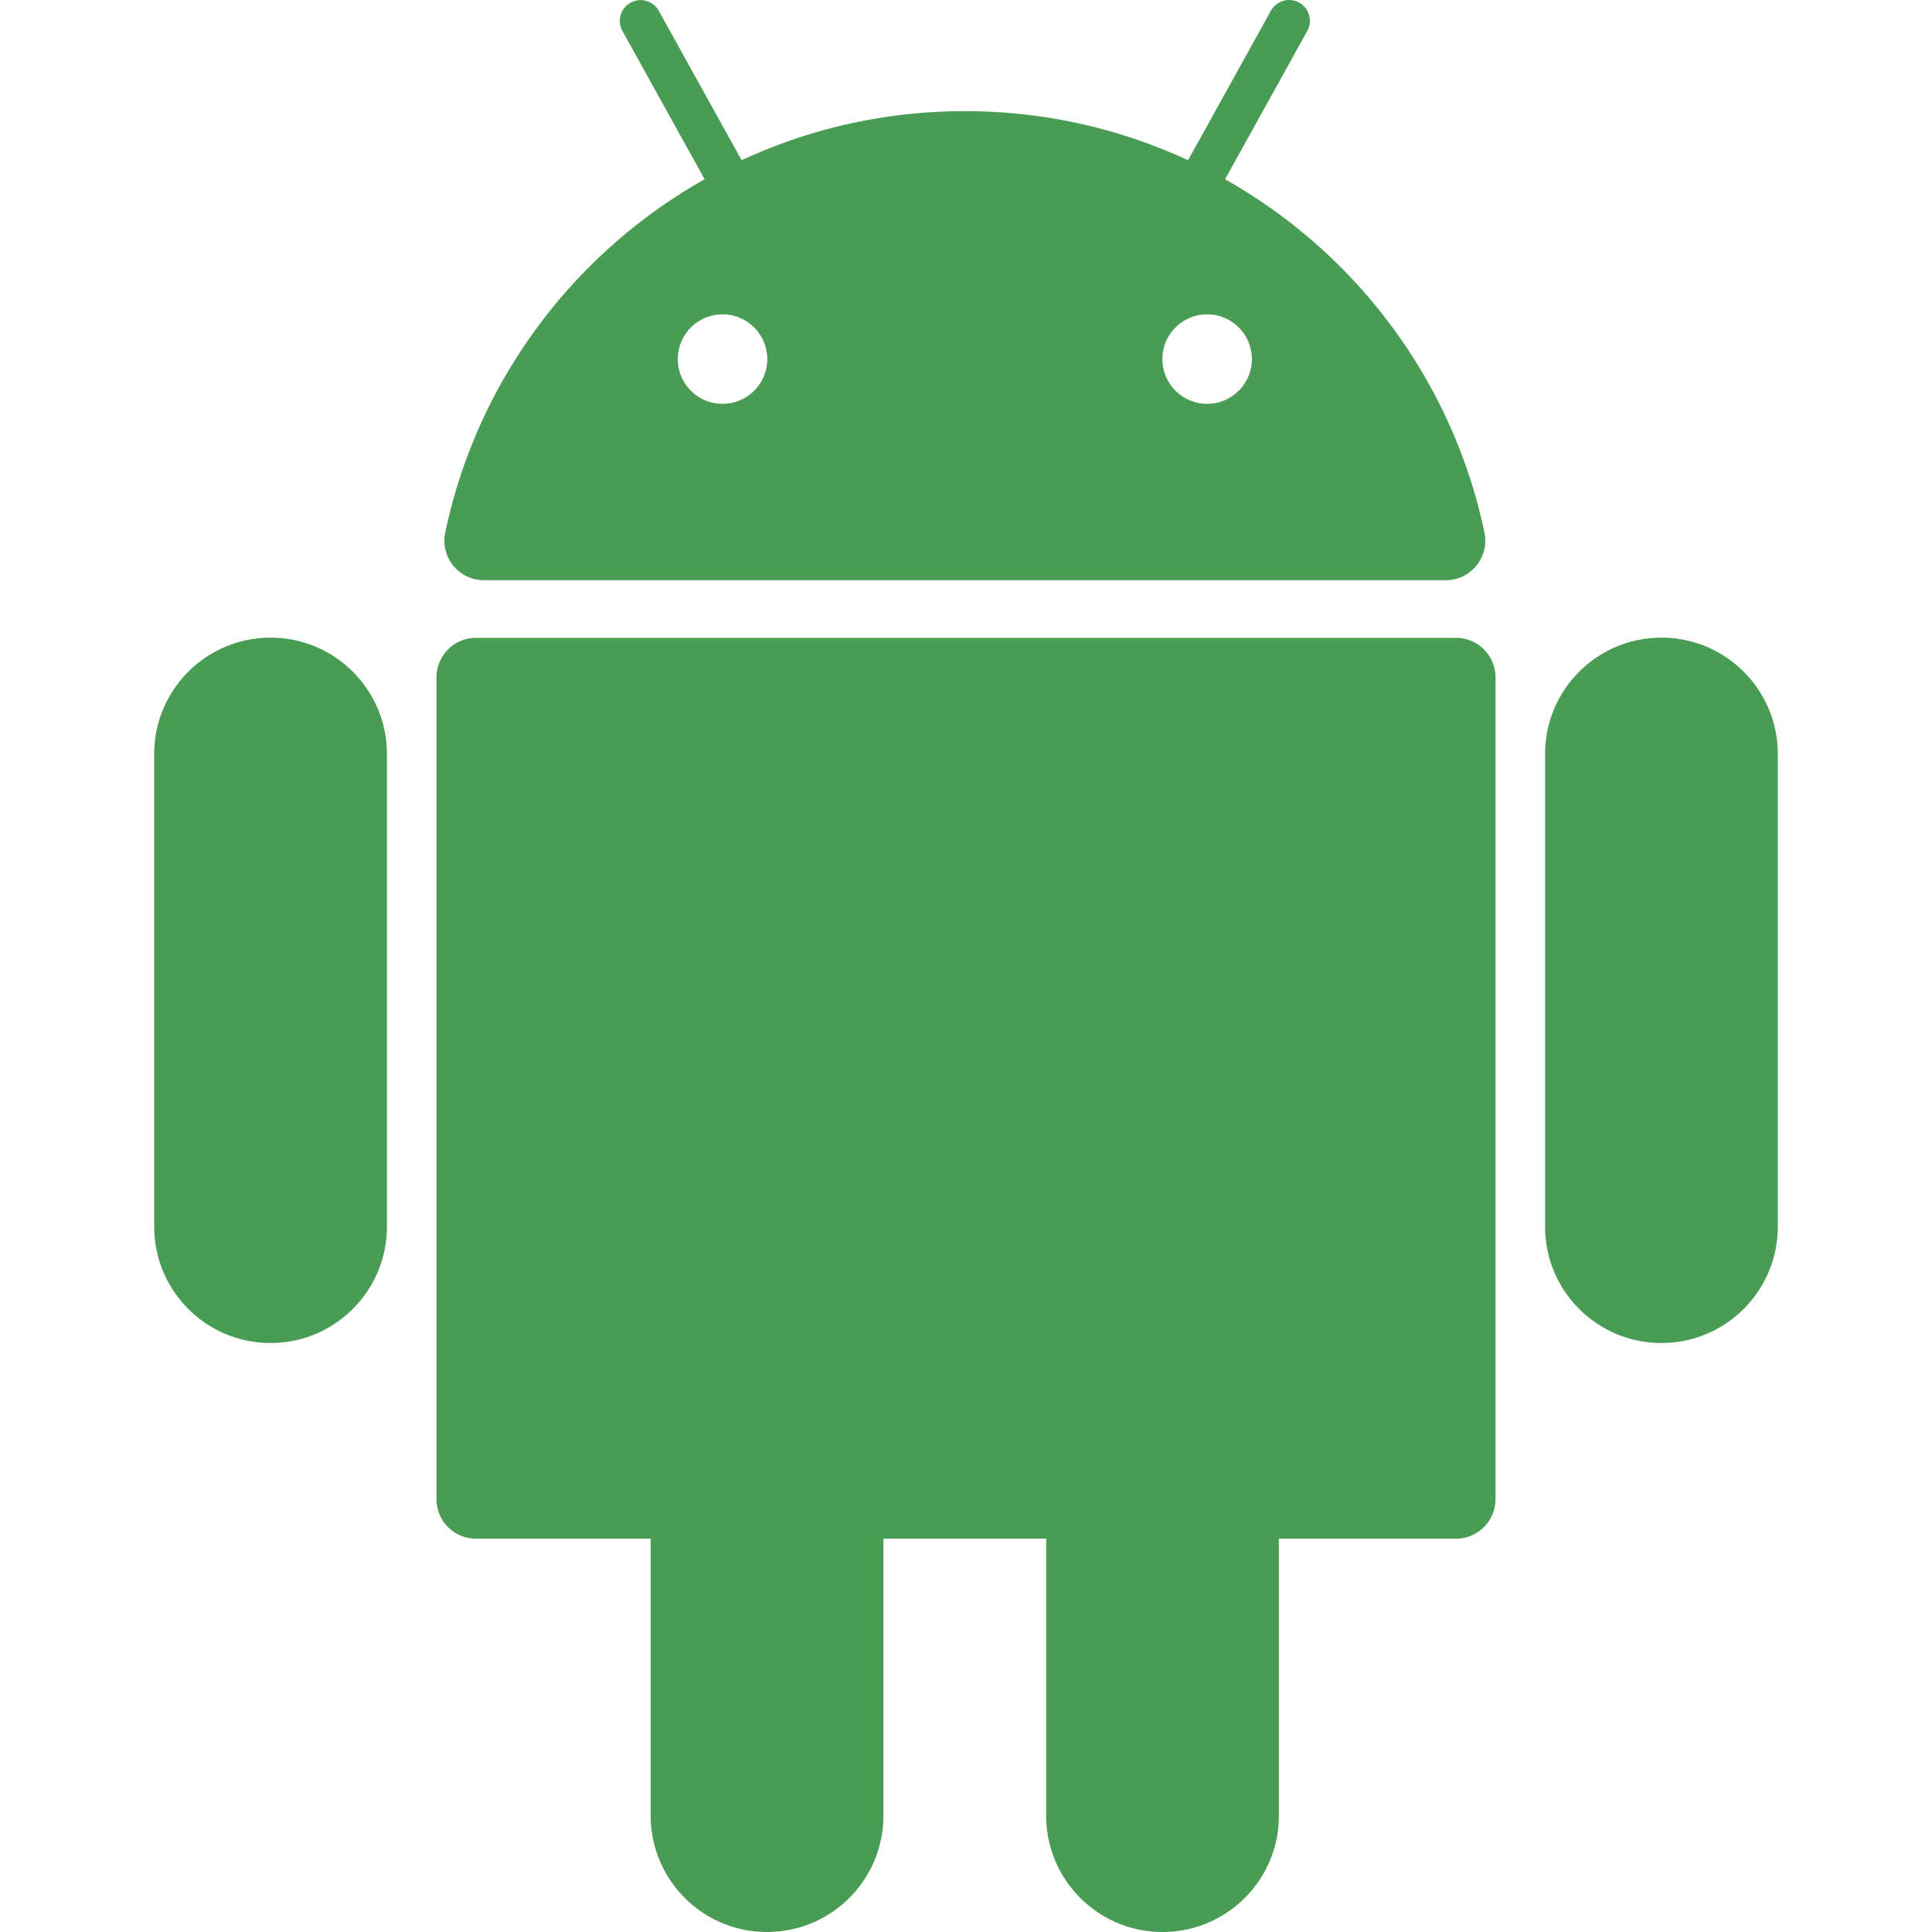 <?xml version="1.0" standalone="no"?><!DOCTYPE svg PUBLIC "-//W3C//DTD SVG 1.1//EN" "http://www.w3.org/Graphics/SVG/1.1/DTD/svg11.dtd"><svg t="1610684534829" class="icon" viewBox="0 0 1024 1024" version="1.1" xmlns="http://www.w3.org/2000/svg" p-id="18744" width="16" height="16" xmlns:xlink="http://www.w3.org/1999/xlink"><defs><style type="text/css"></style></defs><path d="M771.73 338.073H252.27a20.92 20.92 0 0 0-20.92 20.922v435.608a20.92 20.92 0 0 0 20.92 20.921h92.608v146.802c0 34.06 27.611 61.674 61.675 61.674 34.06 0 61.674-27.611 61.674-61.674V815.524h86.262v146.802c0 34.06 27.611 61.674 61.675 61.674 34.06 0 61.674-27.611 61.674-61.674V815.524h93.894a20.92 20.92 0 0 0 20.921-20.921V358.995a20.924 20.924 0 0 0-20.924-20.922z m-628.326-0.102c-34.06 0-61.674 27.612-61.674 61.675v250.497c0 34.061 27.611 61.675 61.674 61.675 34.06 0 61.675-27.611 61.675-61.675V399.646c-0.003-34.06-27.614-61.675-61.675-61.675z m737.192 0c-34.06 0-61.675 27.612-61.675 61.675v250.497c0 34.061 27.612 61.675 61.675 61.675 34.06 0 61.674-27.611 61.674-61.675V399.646c0-34.06-27.611-61.675-61.674-61.675z m-624.121-30.449h509.824c13.3 0 23.219-12.252 20.487-25.27-16.864-80.375-68.037-148.11-137.474-187.239l43.583-78.637A11.022 11.022 0 0 0 673.612 5.69L629.7 84.92c-35.967-16.69-76.05-26.012-118.312-26.012-42.265 0-82.349 9.322-118.315 26.013L349.159 5.688a11.022 11.022 0 0 0-19.281 10.685l43.583 78.638c-69.437 39.132-120.61 106.864-137.474 187.242-2.734 13.017 7.185 25.269 20.488 25.269z m407.037-117.195c0 13.092-10.613 23.708-23.708 23.708-13.092 0-23.707-10.613-23.707-23.708 0-13.092 10.613-23.707 23.707-23.707 13.095 0 23.708 10.615 23.708 23.707zM382.964 166.62c13.092 0 23.708 10.613 23.708 23.707 0 13.092-10.614 23.708-23.708 23.708-13.092 0-23.708-10.613-23.708-23.708 0-13.092 10.614-23.707 23.708-23.707z" fill="#499C54" p-id="18745"></path></svg>